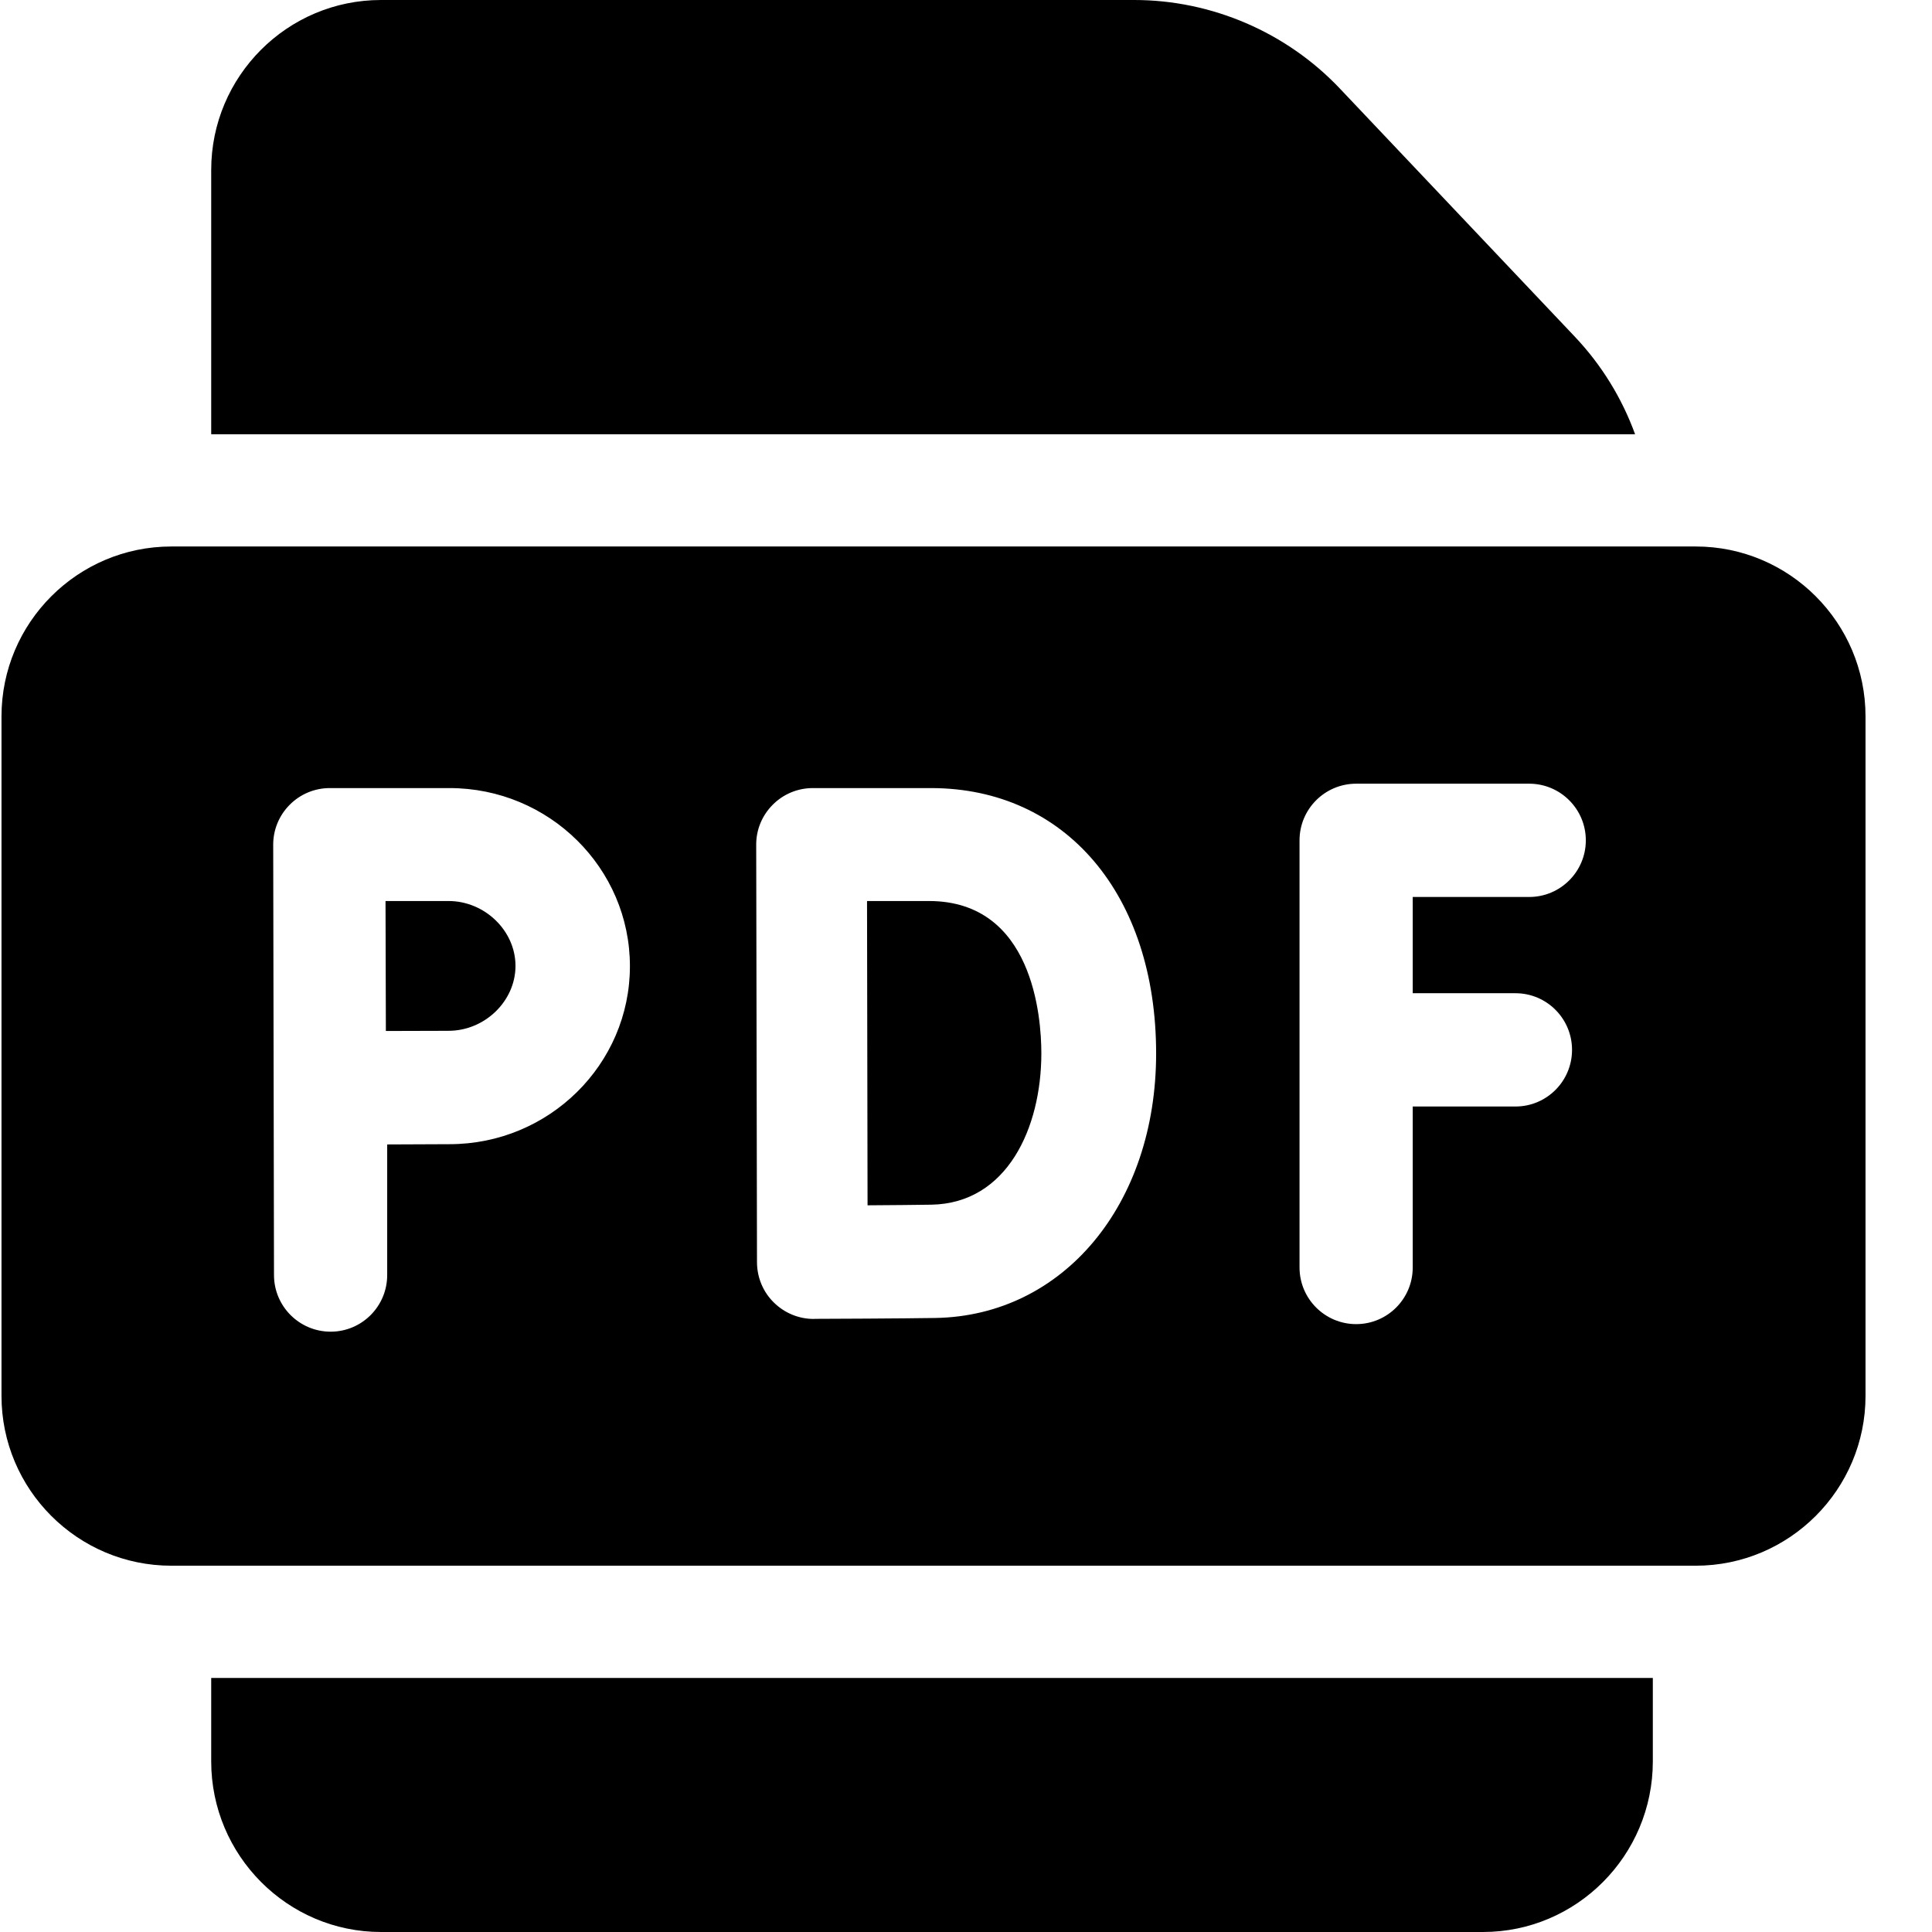 <svg width="22" height="22" viewBox="0 0 22 22" fill="none" xmlns="http://www.w3.org/2000/svg">
<path fill-rule="evenodd" clip-rule="evenodd" d="M1.951 6.223H19.31C20.376 6.223 21.243 7.091 21.243 8.158V15.895C21.243 16.961 20.376 17.829 19.31 17.829H1.951C0.884 17.829 0.017 16.961 0.017 15.895V8.158C0.017 7.091 0.884 6.223 1.951 6.223ZM4.409 13.032C4.673 13.03 4.954 13.029 5.119 13.029C6.252 13.029 7.173 12.12 7.173 11.002C7.173 9.884 6.252 8.974 5.119 8.974H3.755C3.584 8.974 3.42 9.042 3.299 9.164C3.178 9.285 3.11 9.45 3.111 9.621L3.12 14.519C3.12 14.875 3.409 15.164 3.765 15.164C4.121 15.164 4.409 14.875 4.409 14.519V13.032ZM9.276 15.018H9.276L9.267 15.019H9.265C9.095 15.019 8.932 14.951 8.811 14.831C8.689 14.711 8.621 14.547 8.62 14.376L8.611 9.62C8.61 9.449 8.678 9.285 8.799 9.164C8.92 9.042 9.084 8.974 9.255 8.974H10.601C12.135 8.974 13.165 10.189 13.165 11.996C13.165 13.716 12.108 14.983 10.652 15.008C10.283 15.014 9.381 15.018 9.276 15.018ZM17.901 11.955C17.901 11.599 17.613 11.31 17.257 11.31H16.087V10.214H17.413C17.769 10.214 18.058 9.925 18.058 9.569C18.058 9.213 17.769 8.924 17.413 8.924H15.443C15.087 8.924 14.798 9.213 14.798 9.569V14.433C14.798 14.789 15.087 15.078 15.443 15.078C15.799 15.078 16.087 14.789 16.087 14.433V12.6H17.257C17.613 12.6 17.901 12.311 17.901 11.955Z" fill="black"/>
<path d="M10.577 10.26H9.873C9.874 10.842 9.878 13.164 9.879 13.725C10.149 13.723 10.437 13.721 10.605 13.718C11.47 13.703 11.858 12.841 11.858 11.994C11.858 11.587 11.765 10.26 10.577 10.26V10.26Z" fill="black"/>
<path d="M5.107 10.26H4.39C4.391 10.547 4.392 10.853 4.392 10.999C4.392 11.169 4.393 11.465 4.394 11.74C4.658 11.739 4.941 11.738 5.107 11.738C5.521 11.738 5.87 11.399 5.87 10.999C5.87 10.598 5.52 10.26 5.107 10.26V10.26Z" fill="black"/>
<path d="M18.619 4.945C18.47 4.535 18.238 4.156 17.931 3.832L15.255 1.006C14.649 0.367 13.797 0 12.916 0H4.338C3.272 0 2.405 0.868 2.405 1.935V4.945H18.619Z" fill="black"/>
<path d="M2.405 19.107V20.057C2.405 21.128 3.273 22 4.339 22H16.887C17.954 22 18.821 21.128 18.821 20.057V19.107H2.405Z" fill="black"/>
</svg>
